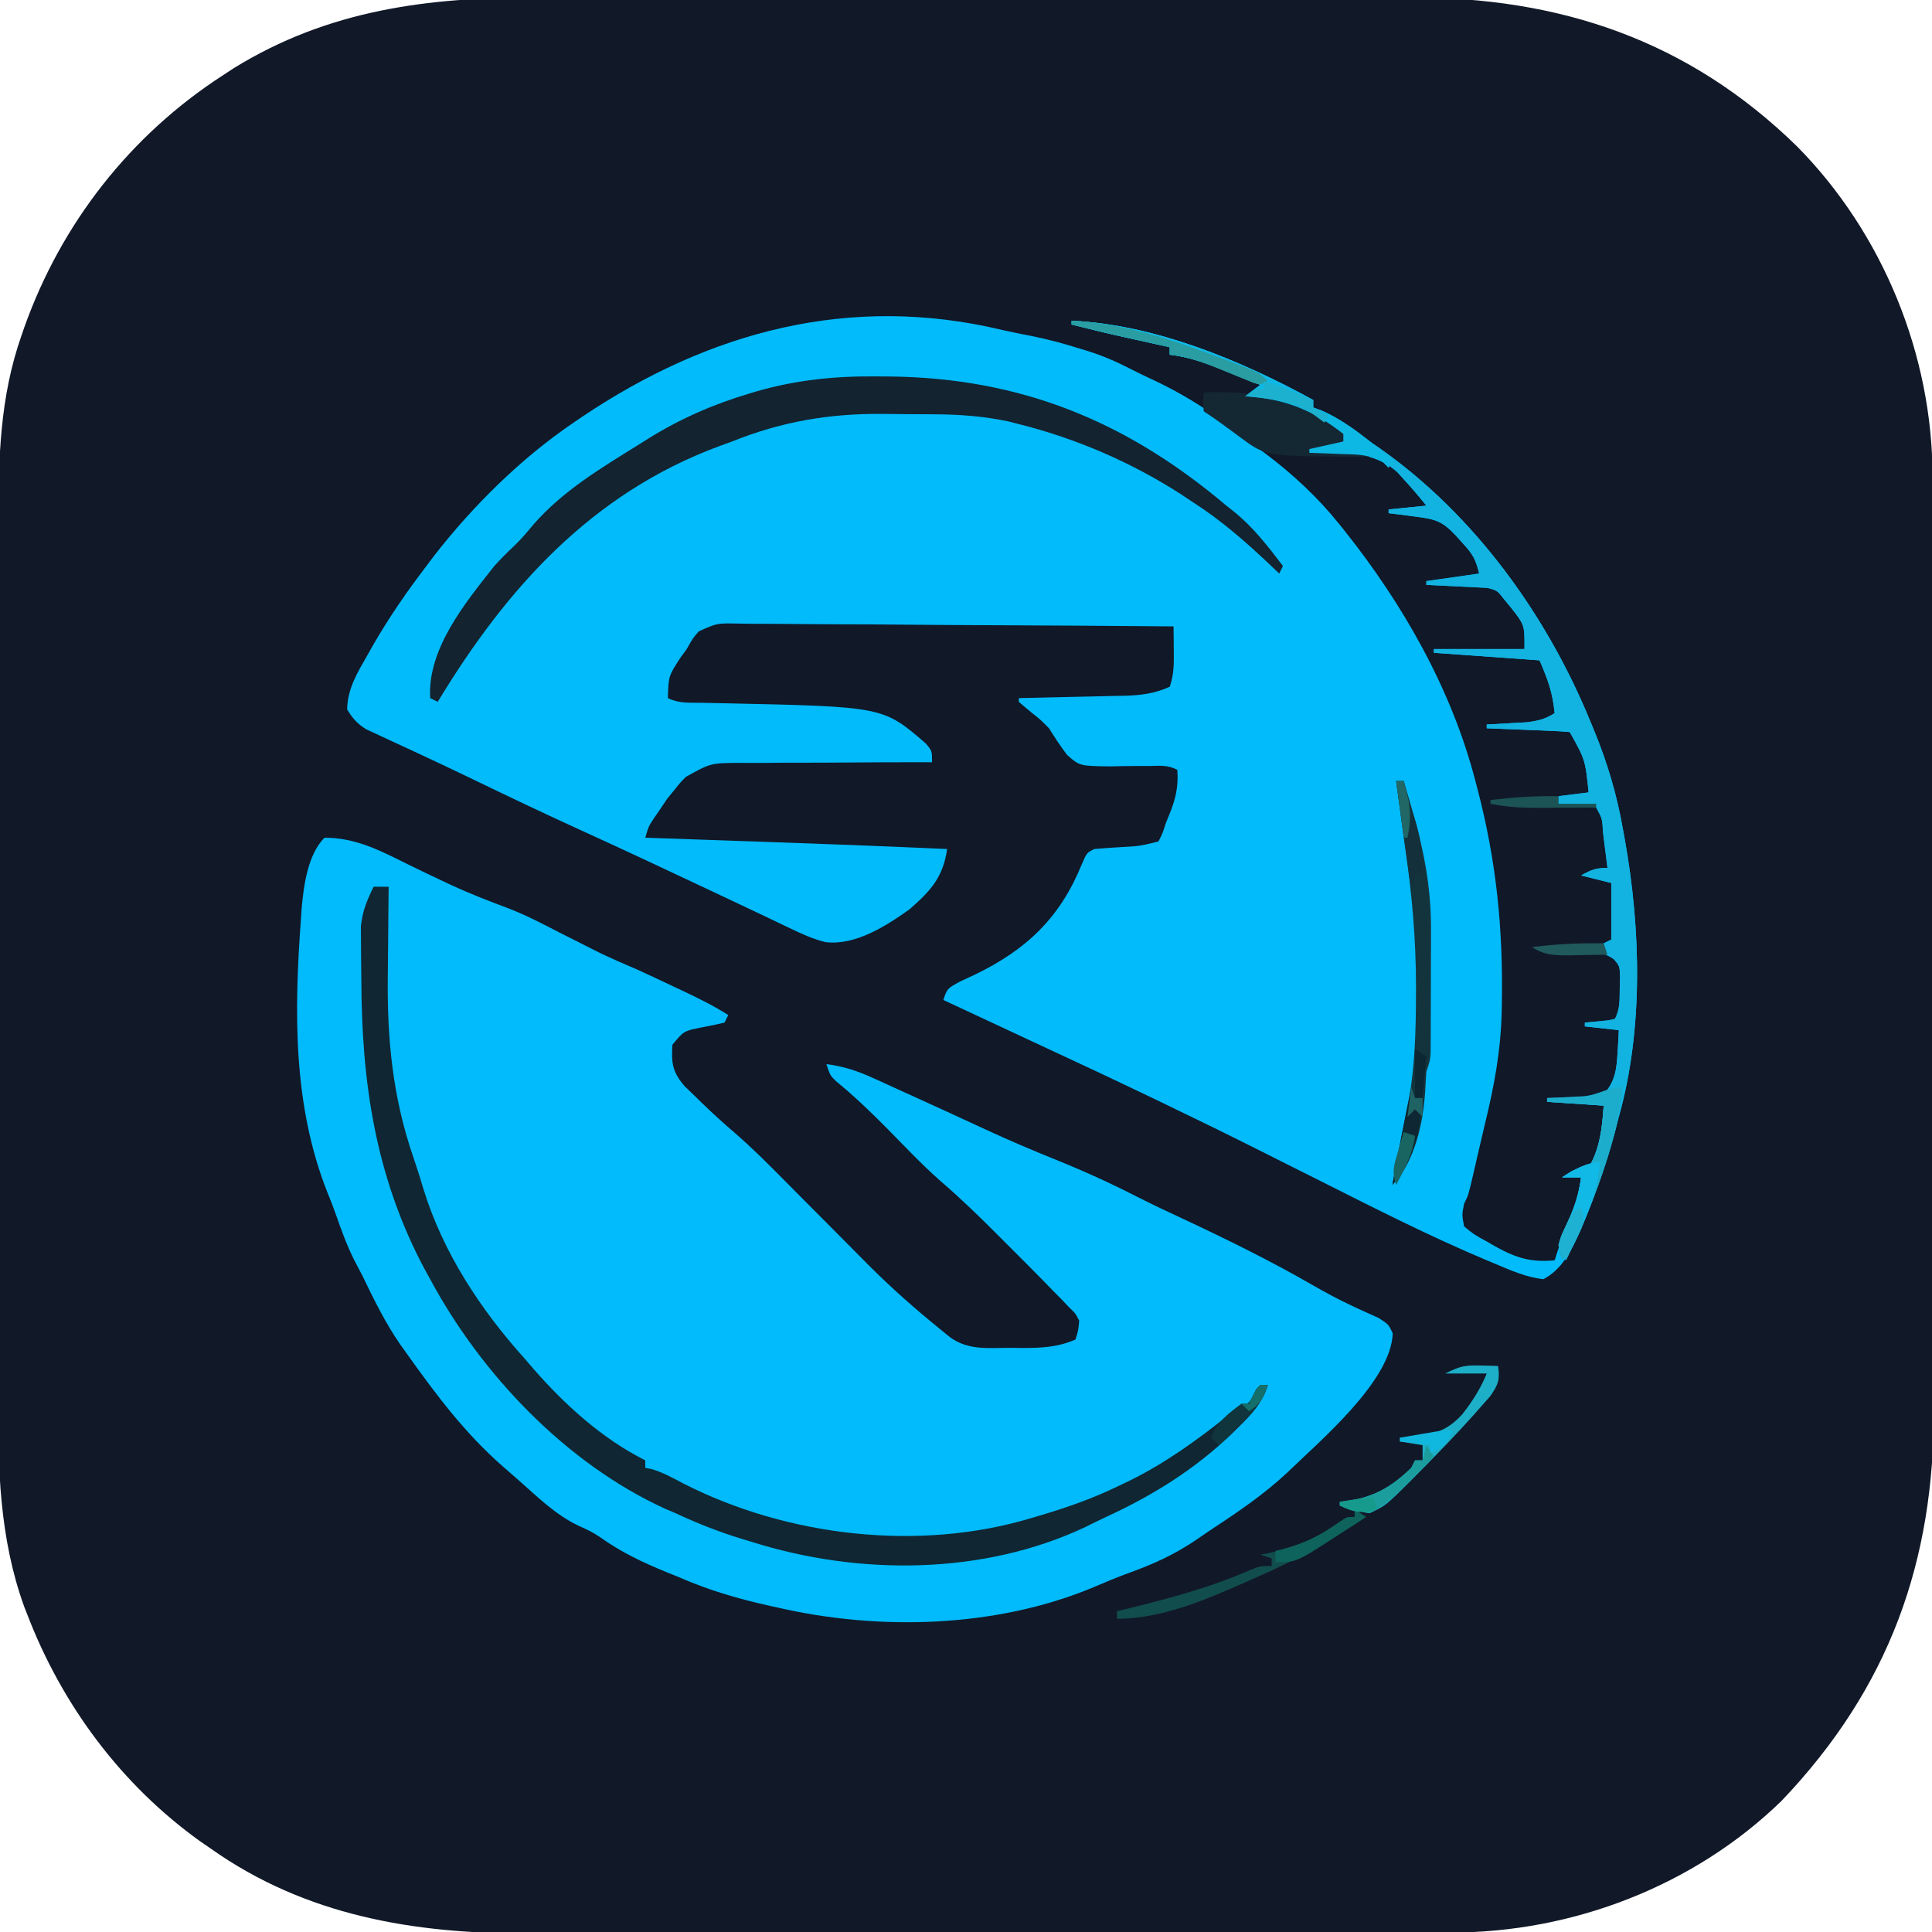 <?xml version="1.0" encoding="UTF-8"?>
<svg version="1.1" xmlns="http://www.w3.org/2000/svg" width="512" height="512">
<path d="M0 0 C2.763 -0.004 5.525 -0.016 8.288 -0.027 C14.95 -0.049 21.612 -0.044 28.275 -0.029 C33.699 -0.018 39.124 -0.017 44.548 -0.022 C45.326 -0.023 46.104 -0.024 46.906 -0.024 C48.487 -0.026 50.069 -0.028 51.65 -0.029 C66.41 -0.043 81.17 -0.027 95.93 -0 C108.538 0.022 121.147 0.018 133.756 -0.005 C148.47 -0.032 163.184 -0.042 177.899 -0.027 C179.474 -0.025 181.049 -0.024 182.624 -0.022 C183.398 -0.021 184.173 -0.021 184.971 -0.02 C190.376 -0.015 195.781 -0.023 201.186 -0.035 C207.792 -0.049 214.397 -0.044 221.002 -0.018 C224.36 -0.005 227.716 -0.002 231.073 -0.016 C270.921 -0.168 305.05 11.297 333.836 39.459 C356.613 62.514 369.739 94.785 369.733 127.06 C369.737 128.203 369.74 129.347 369.744 130.525 C369.755 134.354 369.759 138.182 369.763 142.011 C369.769 144.758 369.776 147.505 369.783 150.252 C369.803 158.494 369.813 166.736 369.822 174.978 C369.826 178.868 369.831 182.758 369.837 186.648 C369.854 199.595 369.868 212.543 369.875 225.49 C369.877 228.847 369.879 232.203 369.881 235.56 C369.882 236.394 369.882 237.228 369.883 238.088 C369.891 251.576 369.916 265.064 369.949 278.552 C369.982 292.429 370 306.306 370.003 320.183 C370.005 327.962 370.014 335.742 370.039 343.521 C370.061 350.152 370.069 356.783 370.059 363.413 C370.055 366.788 370.059 370.162 370.076 373.537 C370.276 414.53 358.192 448.014 329.773 477.834 C306.559 500.462 274.282 512.814 242.108 512.787 C240.97 512.79 239.832 512.793 238.659 512.796 C234.854 512.805 231.049 512.807 227.244 512.808 C224.512 512.812 221.78 512.818 219.048 512.823 C211.63 512.837 204.212 512.843 196.794 512.847 C192.156 512.85 187.517 512.854 182.878 512.859 C170.014 512.871 157.151 512.881 144.287 512.885 C143.054 512.885 143.054 512.885 141.795 512.885 C140.971 512.885 140.147 512.886 139.298 512.886 C137.627 512.886 135.957 512.887 134.287 512.887 C133.459 512.887 132.631 512.888 131.777 512.888 C118.371 512.892 104.965 512.909 91.559 512.933 C77.769 512.956 63.979 512.969 50.189 512.97 C42.457 512.971 34.726 512.976 26.994 512.995 C20.406 513.01 13.819 513.015 7.232 513.007 C3.878 513.003 0.524 513.006 -2.83 513.018 C-32.746 513.123 -61.476 508.259 -86.414 490.647 C-87.365 489.992 -88.317 489.337 -89.297 488.663 C-110.292 473.643 -126.014 452.459 -135.227 428.397 C-135.492 427.721 -135.758 427.044 -136.032 426.347 C-142.578 408.193 -142.991 389.747 -142.916 370.668 C-142.917 367.904 -142.925 365.141 -142.932 362.377 C-142.946 355.699 -142.939 349.021 -142.923 342.343 C-142.906 334.544 -142.91 326.744 -142.914 318.944 C-142.919 305.017 -142.905 291.089 -142.881 277.161 C-142.857 263.688 -142.85 250.215 -142.86 236.741 C-142.872 222.017 -142.873 207.293 -142.859 192.569 C-142.857 190.996 -142.856 189.422 -142.854 187.849 C-142.854 187.075 -142.853 186.301 -142.852 185.503 C-142.847 180.083 -142.849 174.663 -142.854 169.244 C-142.858 162.629 -142.852 156.015 -142.833 149.4 C-142.823 146.034 -142.819 142.668 -142.826 139.302 C-142.854 122.25 -142.455 105.851 -136.727 89.584 C-136.474 88.849 -136.221 88.113 -135.961 87.356 C-126.146 59.816 -107.911 36.514 -83.414 20.647 C-81.987 19.711 -81.987 19.711 -80.531 18.756 C-55.468 3.257 -28.963 -0.121 0 0 Z " fill="#111828" transform="translate(142.414,-0.647)"/>
<path d="M0 0 C2.446 0.565 4.899 1.044 7.364 1.515 C11.812 2.393 16.103 3.538 20.423 4.906 C21.074 5.102 21.725 5.298 22.396 5.5 C26.588 6.811 30.417 8.487 34.315 10.509 C36.231 11.496 38.166 12.415 40.122 13.32 C49.5 17.738 57.292 22.985 65.298 29.531 C66.708 30.581 68.124 31.624 69.548 32.656 C76.928 38.187 83.527 44.338 89.298 51.531 C89.724 52.061 90.151 52.592 90.59 53.139 C106.13 72.658 119.013 95.249 125.298 119.531 C125.55 120.49 125.55 120.49 125.808 121.468 C130.859 140.708 132.656 158.652 132.298 178.531 C132.285 179.264 132.273 179.997 132.26 180.753 C132.023 190.929 130.276 200.393 127.859 210.226 C127.28 212.606 126.727 214.991 126.181 217.378 C125.824 218.929 125.467 220.48 125.11 222.031 C124.86 223.117 124.86 223.117 124.605 224.226 C123.413 229.3 123.413 229.3 122.298 231.531 C121.714 234.446 121.714 234.446 122.298 237.531 C124.349 239.312 125.924 240.311 128.298 241.531 C129.071 241.978 129.845 242.425 130.642 242.886 C136.17 245.932 139.999 247.114 146.298 246.531 C146.48 245.962 146.661 245.394 146.849 244.808 C148.064 241.075 149.296 237.419 150.923 233.843 C152.235 230.681 152.885 227.915 153.298 224.531 C151.648 224.531 149.998 224.531 148.298 224.531 C151.298 222.531 151.298 222.531 153.298 222.343 C155.653 221.628 155.653 221.628 156.985 218.531 C158.614 214.272 158.95 210.056 159.298 205.531 C154.348 205.201 149.398 204.871 144.298 204.531 C144.298 204.201 144.298 203.871 144.298 203.531 C145.346 203.517 146.394 203.502 147.474 203.488 C148.853 203.441 150.231 203.393 151.61 203.343 C152.646 203.335 152.646 203.335 153.702 203.326 C155.999 203.277 155.999 203.277 159.298 202.531 C162.401 199.077 162.736 195.752 162.985 191.218 C163.084 189.615 163.084 189.615 163.185 187.98 C163.222 187.172 163.259 186.363 163.298 185.531 C160.328 185.201 157.358 184.871 154.298 184.531 C154.298 184.201 154.298 183.871 154.298 183.531 C157.374 183.238 157.374 183.238 160.45 182.945 C161.06 182.808 161.67 182.672 162.298 182.531 C163.651 179.825 163.504 177.612 163.548 174.593 C163.574 173.532 163.599 172.471 163.626 171.378 C163.537 168.539 163.537 168.539 161.95 166.695 C159.807 165.185 157.87 164.878 155.298 164.531 C157.298 163.531 159.298 162.531 161.298 161.531 C161.298 156.581 161.298 151.631 161.298 146.531 C158.658 145.871 156.018 145.211 153.298 144.531 C155.945 143.07 157.192 142.531 160.298 142.531 C159.99 140.051 159.677 137.572 159.36 135.093 C159.273 134.386 159.186 133.679 159.097 132.951 C158.916 129.443 158.916 129.443 157.298 126.531 C155.616 126.298 153.927 126.118 152.235 125.968 C151.316 125.884 150.397 125.801 149.45 125.714 C148.74 125.654 148.03 125.593 147.298 125.531 C147.298 124.871 147.298 124.211 147.298 123.531 C149.938 123.201 152.578 122.871 155.298 122.531 C154.409 113.878 154.409 113.878 150.298 106.531 C148.665 106.374 147.026 106.28 145.388 106.214 C144.398 106.172 143.409 106.131 142.39 106.087 C141.349 106.048 140.308 106.009 139.235 105.968 C137.668 105.903 137.668 105.903 136.069 105.837 C133.479 105.731 130.889 105.629 128.298 105.531 C128.298 105.201 128.298 104.871 128.298 104.531 C129.262 104.482 130.226 104.433 131.22 104.382 C133.115 104.27 133.115 104.27 135.048 104.156 C136.927 104.051 136.927 104.051 138.845 103.945 C141.908 103.578 143.718 103.134 146.298 101.531 C145.736 96.024 144.586 92.871 142.298 87.531 C128.438 86.541 128.438 86.541 114.298 85.531 C114.298 85.201 114.298 84.871 114.298 84.531 C122.218 84.531 130.138 84.531 138.298 84.531 C138.349 78.198 138.349 78.198 134.86 73.718 C134.222 72.949 133.584 72.179 132.927 71.386 C131.126 69.047 131.126 69.047 128.532 68.325 C127.783 68.289 127.034 68.252 126.263 68.214 C125.454 68.172 124.645 68.131 123.812 68.087 C122.961 68.048 122.111 68.009 121.235 67.968 C119.954 67.903 119.954 67.903 118.647 67.837 C116.531 67.731 114.415 67.63 112.298 67.531 C112.298 67.201 112.298 66.871 112.298 66.531 C119.228 65.541 119.228 65.541 126.298 64.531 C125.29 60.499 124.555 59.353 121.86 56.406 C121.243 55.723 120.625 55.039 119.989 54.335 C116.379 50.483 114.48 50.081 109.173 49.406 C107.892 49.238 106.61 49.071 105.29 48.898 C103.809 48.716 103.809 48.716 102.298 48.531 C102.298 48.201 102.298 47.871 102.298 47.531 C107.248 47.036 107.248 47.036 112.298 46.531 C110.358 44.106 108.399 41.81 106.298 39.531 C105.776 38.948 105.254 38.365 104.716 37.765 C98.21 31.715 89.682 32.55 81.298 32.531 C81.298 32.201 81.298 31.871 81.298 31.531 C84.268 30.871 87.238 30.211 90.298 29.531 C90.298 28.871 90.298 28.211 90.298 27.531 C82.149 21.129 74.697 18.212 64.298 17.531 C66.278 16.046 66.278 16.046 68.298 14.531 C65.427 13.375 62.55 12.233 59.673 11.093 C58.865 10.768 58.056 10.442 57.224 10.107 C52.916 8.409 48.935 7.063 44.298 6.531 C44.298 5.871 44.298 5.211 44.298 4.531 C43.091 4.265 41.885 4 40.642 3.726 C39.027 3.369 37.412 3.013 35.798 2.656 C35.006 2.482 34.215 2.308 33.399 2.128 C28.343 1.009 23.316 -0.192 18.298 -1.469 C18.298 -1.799 18.298 -2.129 18.298 -2.469 C40.436 -1.405 63.061 7.998 82.298 18.531 C82.298 19.191 82.298 19.851 82.298 20.531 C83.029 20.798 83.76 21.064 84.513 21.339 C89.241 23.362 93.152 26.522 97.298 29.531 C98.183 30.134 99.069 30.737 99.981 31.359 C125.128 49.077 144.308 75.646 155.86 103.968 C156.151 104.668 156.442 105.367 156.741 106.087 C160.304 114.768 162.817 123.215 164.423 132.468 C164.592 133.393 164.761 134.318 164.935 135.271 C169.139 158.893 169.823 185.321 163.298 208.531 C162.919 209.99 162.542 211.45 162.165 212.91 C160.167 220.366 157.634 227.566 154.735 234.718 C154.314 235.761 154.314 235.761 153.885 236.824 C151.553 242.371 148.869 248.661 143.298 251.531 C138.731 251.021 134.624 249.17 130.423 247.406 C129.667 247.09 128.911 246.774 128.132 246.449 C112.789 239.99 97.991 232.431 83.127 224.953 C80.105 223.434 77.08 221.921 74.054 220.41 C72.356 219.56 70.661 218.704 68.966 217.847 C60.266 213.463 51.512 209.197 42.735 204.968 C41.637 204.439 40.538 203.909 39.406 203.363 C31.712 199.664 23.987 196.037 16.247 192.437 C12.92 190.89 9.595 189.337 6.271 187.785 C4.952 187.169 3.634 186.554 2.315 185.939 C-6.693 181.735 -6.693 181.735 -15.702 177.531 C-14.702 174.531 -14.702 174.531 -11.386 172.699 C-9.973 172.032 -8.558 171.373 -7.14 170.718 C6.336 164.149 15.186 155.804 20.966 141.621 C22.298 138.531 22.298 138.531 24.298 137.531 C26.607 137.325 28.921 137.165 31.235 137.031 C36.356 136.749 36.356 136.749 41.298 135.531 C42.4 133.365 42.4 133.365 43.298 130.531 C43.558 129.904 43.819 129.278 44.087 128.632 C45.808 124.434 46.644 121.148 46.298 116.531 C43.68 115.222 41.806 115.47 38.88 115.531 C37.79 115.529 36.7 115.528 35.577 115.527 C33.285 115.529 30.993 115.563 28.702 115.628 C20.453 115.541 20.453 115.541 17.092 112.601 C15.347 110.314 13.821 107.969 12.298 105.531 C9.997 103.212 9.997 103.212 7.86 101.531 C6.66 100.547 5.468 99.552 4.298 98.531 C4.298 98.201 4.298 97.871 4.298 97.531 C5.296 97.511 6.295 97.491 7.324 97.471 C11.048 97.394 14.771 97.306 18.495 97.213 C20.103 97.175 21.711 97.14 23.319 97.109 C25.638 97.063 27.956 97.005 30.274 96.945 C30.987 96.933 31.7 96.922 32.434 96.91 C36.716 96.785 40.378 96.308 44.298 94.531 C45.439 91.108 45.396 88.444 45.36 84.843 C45.351 83.664 45.342 82.484 45.333 81.269 C45.321 80.365 45.31 79.462 45.298 78.531 C29.217 78.391 13.136 78.285 -2.946 78.22 C-10.413 78.189 -17.88 78.147 -25.346 78.078 C-31.855 78.018 -38.363 77.98 -44.872 77.966 C-48.318 77.958 -51.763 77.94 -55.209 77.896 C-59.057 77.848 -62.904 77.847 -66.752 77.85 C-67.893 77.828 -69.035 77.806 -70.211 77.784 C-75.673 77.674 -75.673 77.674 -80.492 79.836 C-82.059 81.596 -82.059 81.596 -83.702 84.531 C-84.224 85.244 -84.746 85.956 -85.284 86.691 C-88.542 91.671 -88.542 91.671 -88.702 97.531 C-85.737 99.014 -83.01 98.716 -79.702 98.777 C-78.251 98.808 -76.8 98.839 -75.349 98.871 C-74.589 98.887 -73.83 98.902 -73.047 98.918 C-31.626 99.809 -31.626 99.809 -20.382 109.539 C-18.702 111.531 -18.702 111.531 -18.702 114.531 C-19.825 114.53 -19.825 114.53 -20.971 114.528 C-28.047 114.526 -35.123 114.553 -42.2 114.611 C-45.837 114.64 -49.474 114.658 -53.112 114.651 C-56.627 114.644 -60.14 114.667 -63.655 114.709 C-65.639 114.726 -67.624 114.712 -69.609 114.699 C-77.365 114.745 -77.365 114.745 -83.943 118.414 C-85.452 119.943 -85.452 119.943 -86.702 121.531 C-87.421 122.411 -88.141 123.292 -88.882 124.199 C-89.441 125.03 -90.001 125.862 -90.577 126.718 C-91.152 127.557 -91.727 128.397 -92.319 129.261 C-93.836 131.561 -93.836 131.561 -94.702 134.531 C-94.039 134.554 -93.376 134.576 -92.693 134.6 C-85.666 134.842 -78.639 135.086 -71.613 135.33 C-69.005 135.421 -66.398 135.511 -63.79 135.601 C-47.424 136.165 -31.062 136.785 -14.702 137.531 C-15.762 144.996 -19.063 148.622 -24.702 153.531 C-30.948 157.973 -39.009 163.145 -46.924 162.204 C-50.371 161.369 -53.289 159.991 -56.487 158.457 C-57.14 158.146 -57.792 157.835 -58.464 157.515 C-59.847 156.857 -61.229 156.196 -62.609 155.533 C-65.985 153.916 -69.374 152.327 -72.761 150.734 C-74.137 150.085 -75.514 149.435 -76.89 148.786 C-88.322 143.392 -99.76 138.017 -111.265 132.781 C-121.397 128.165 -131.442 123.381 -141.464 118.531 C-145.721 116.473 -149.995 114.457 -154.284 112.468 C-155.341 111.975 -156.398 111.481 -157.487 110.972 C-159.498 110.034 -161.513 109.104 -163.532 108.183 C-164.432 107.762 -165.331 107.34 -166.257 106.906 C-167.046 106.542 -167.834 106.179 -168.647 105.804 C-171.027 104.329 -172.26 102.921 -173.702 100.531 C-173.631 95.024 -170.924 90.693 -168.265 86.031 C-167.819 85.24 -167.373 84.45 -166.913 83.636 C-162.655 76.222 -157.89 69.319 -152.702 62.531 C-151.697 61.189 -151.697 61.189 -150.671 59.82 C-140.257 46.482 -127.704 34.051 -113.702 24.531 C-113.009 24.058 -112.316 23.586 -111.603 23.099 C-77.787 0.331 -40.347 -9.696 0 0 Z " fill="#02BBFB" transform="translate(265.702,87.469)"/>
<path d="M0 0 C8.284 0 14.776 3.419 22.02 7.02 C25.202 8.595 28.41 10.115 31.625 11.625 C32.245 11.917 32.865 12.209 33.503 12.51 C38.588 14.875 43.776 16.862 49.023 18.828 C53.508 20.594 57.729 22.777 62 25 C64.394 26.213 66.789 27.421 69.188 28.625 C70.315 29.195 71.443 29.765 72.605 30.352 C76.03 32.015 79.499 33.504 83 35 C86.221 36.473 89.424 37.984 92.625 39.5 C93.458 39.891 94.29 40.281 95.148 40.684 C99.227 42.613 103.187 44.572 107 47 C106.505 47.99 106.505 47.99 106 49 C104.034 49.475 102.051 49.881 100.062 50.25 C95.21 51.208 95.21 51.208 92.188 54.875 C91.894 59.768 92.179 62.035 95.441 65.867 C96.472 66.88 97.512 67.883 98.562 68.875 C99.063 69.366 99.564 69.857 100.08 70.363 C102.934 73.135 105.879 75.776 108.891 78.375 C113.185 82.104 117.192 86.08 121.188 90.125 C121.873 90.815 122.558 91.504 123.264 92.215 C124.592 93.553 125.92 94.891 127.247 96.231 C128.661 97.658 130.08 99.08 131.5 100.5 C133.575 102.575 135.642 104.657 137.707 106.742 C139.075 108.12 140.444 109.497 141.812 110.875 C142.486 111.557 143.16 112.239 143.854 112.941 C150.022 119.139 156.508 124.884 163.312 130.375 C164.134 131.043 164.955 131.71 165.801 132.398 C170.67 135.944 176.047 135.184 181.812 135.188 C182.798 135.2 183.783 135.212 184.799 135.225 C189.933 135.235 194.198 135.063 199 133 C199.749 130.676 199.749 130.676 200 128 C199.029 126.083 199.029 126.083 197.309 124.441 C196.334 123.411 196.334 123.411 195.339 122.36 C194.567 121.581 193.795 120.802 193 120 C191.662 118.625 191.662 118.625 190.297 117.222 C187.77 114.637 185.219 112.078 182.657 109.527 C181.065 107.94 179.479 106.348 177.893 104.756 C173.05 99.91 168.161 95.187 162.951 90.733 C158.09 86.415 153.625 81.659 149.066 77.027 C144.707 72.625 140.306 68.421 135.514 64.49 C134 63 134 63 133 60 C137.584 60.582 141.274 61.819 145.473 63.73 C146.077 64.003 146.681 64.276 147.304 64.557 C149.227 65.428 151.145 66.307 153.062 67.188 C154.322 67.759 155.582 68.33 156.842 68.9 C162.907 71.651 168.953 74.44 174.996 77.238 C181.252 80.128 187.553 82.828 193.947 85.396 C201.287 88.359 208.369 91.576 215.414 95.188 C219.356 97.201 223.363 99.069 227.375 100.938 C239.182 106.463 250.811 112.192 262.108 118.706 C265.383 120.581 268.662 122.351 272.082 123.949 C272.731 124.255 273.38 124.56 274.048 124.875 C275.826 125.698 277.614 126.498 279.402 127.297 C282 129 282 129 283.09 131.352 C282.661 144.005 263.897 159.751 255.109 168.277 C249.201 173.792 242.633 178.327 235.891 182.754 C234.224 183.853 232.579 184.984 230.938 186.121 C225.304 189.928 219.657 192.51 213.266 194.812 C210.06 195.978 206.945 197.276 203.812 198.625 C178.106 209.401 146.956 210.244 120 204 C119.296 203.845 118.591 203.69 117.866 203.53 C109.609 201.698 101.756 199.41 94 196 C92.877 195.546 91.754 195.093 90.598 194.625 C84.27 192.032 78.554 189.331 72.992 185.348 C71.112 184.075 69.33 183.206 67.25 182.312 C61.301 179.468 56.491 174.742 51.59 170.406 C50.131 169.116 48.66 167.838 47.188 166.562 C37.222 157.813 29.664 147.744 22 137 C21.397 136.16 20.793 135.319 20.172 134.453 C16.128 128.622 13.084 122.378 10 116 C9.293 114.645 8.585 113.291 7.875 111.938 C5.945 108.07 4.482 104.084 3.066 100.004 C2.353 97.994 1.589 96 0.777 94.027 C-8.412 70.898 -8.054 45.987 -6.25 21.562 C-6.189 20.646 -6.127 19.729 -6.064 18.785 C-5.532 12.788 -4.468 4.468 0 0 Z " fill="#01BBFC" transform="translate(86,222)"/>
<path d="M0 0 C1.32 0 2.64 0 4 0 C3.984 1.214 3.969 2.427 3.952 3.677 C3.897 8.264 3.863 12.851 3.835 17.438 C3.82 19.407 3.8 21.377 3.774 23.346 C3.553 40.302 5.039 55.853 10.645 71.988 C11.559 74.658 12.404 77.335 13.199 80.043 C18.337 96.821 28.304 112.018 40 125 C41.181 126.377 41.181 126.377 42.387 127.781 C50.711 137.295 60.59 146.295 72 152 C72 152.66 72 153.32 72 154 C72.532 154.099 73.065 154.199 73.613 154.301 C76.715 155.209 79.333 156.672 82.188 158.188 C109.726 172.222 144.704 176.271 174.5 167.25 C175.412 166.98 176.324 166.71 177.264 166.431 C184.052 164.379 190.607 162.092 197 159 C198.152 158.45 199.305 157.899 200.492 157.332 C209.912 152.655 218.103 146.745 226.315 140.202 C228 139 228 139 230.144 137.97 C232.522 136.727 232.856 135.363 234 133 C234.99 132.67 235.98 132.34 237 132 C235.555 136.768 232.728 139.775 229.25 143.188 C228.673 143.756 228.096 144.324 227.501 144.909 C217.527 154.495 206.431 161.348 193.907 167.114 C192.151 167.93 190.416 168.789 188.684 169.652 C161.562 182.479 128.512 182.546 100.25 173.625 C99.287 173.334 98.324 173.042 97.332 172.742 C91.339 170.888 85.679 168.655 80 166 C79.064 165.6 78.128 165.201 77.164 164.789 C50.98 152.785 28.528 129.179 15 104 C14.451 103.005 13.902 102.01 13.336 100.984 C0.471 76.615 -3.163 51.836 -3.24 24.581 C-3.25 22.473 -3.281 20.366 -3.312 18.258 C-3.319 16.891 -3.324 15.523 -3.328 14.156 C-3.337 12.948 -3.347 11.739 -3.356 10.494 C-2.938 6.392 -1.788 3.69 0 0 Z " fill="#102632" transform="translate(99,235)"/>
<path d="M0 0 C1.922 0.013 1.922 0.013 3.883 0.027 C38.503 0.448 66.475 11.862 92.938 34.25 C93.585 34.762 94.232 35.274 94.898 35.801 C100.058 39.945 103.944 45.002 107.938 50.25 C107.608 50.91 107.278 51.57 106.938 52.25 C106.115 51.465 105.293 50.68 104.445 49.871 C97.948 43.73 91.495 38.077 83.938 33.25 C82.989 32.617 82.04 31.984 81.062 31.332 C67.836 22.784 53.157 16.451 37.875 12.625 C36.465 12.265 36.465 12.265 35.027 11.898 C28.633 10.556 22.331 10.087 15.809 10.047 C15.056 10.041 14.304 10.035 13.529 10.03 C11.945 10.02 10.361 10.014 8.777 10.01 C6.405 10 4.034 9.969 1.662 9.938 C-12.4 9.84 -24.938 11.979 -38.062 17.25 C-39.787 17.88 -39.787 17.88 -41.547 18.523 C-75.311 31.038 -97.888 56.207 -116.062 86.25 C-116.722 85.92 -117.382 85.59 -118.062 85.25 C-118.82 72.224 -108.825 60.069 -101.062 50.25 C-99.337 48.345 -97.578 46.564 -95.695 44.816 C-93.893 43.087 -92.343 41.235 -90.75 39.312 C-83.033 30.435 -72.961 24.392 -63.062 18.25 C-62.161 17.68 -61.26 17.11 -60.332 16.523 C-51.823 11.247 -43.142 7.423 -33.562 4.562 C-32.887 4.36 -32.211 4.158 -31.515 3.949 C-20.984 0.935 -10.949 -0.086 0 0 Z " fill="#132330" transform="translate(232.062,99.75)"/>
<path d="M0 0 C22.138 1.064 44.763 10.467 64 21 C64 21.66 64 22.32 64 23 C64.731 23.267 65.462 23.534 66.215 23.809 C70.944 25.831 74.854 28.991 79 32 C79.886 32.603 80.771 33.207 81.684 33.828 C106.831 51.546 126.01 78.115 137.562 106.438 C137.999 107.486 137.999 107.486 138.443 108.557 C142.006 117.237 144.52 125.684 146.125 134.938 C146.294 135.862 146.463 136.787 146.637 137.74 C150.841 161.362 151.525 187.79 145 211 C144.622 212.459 144.244 213.919 143.867 215.379 C141.856 222.882 139.299 230.118 136.375 237.312 C136.086 238.024 135.797 238.736 135.499 239.469 C134.015 242.992 132.48 246.077 130 249 C128.894 246.216 128.972 245.083 129.961 242.195 C130.428 241.182 130.894 240.169 131.375 239.125 C133.244 235.042 134.427 231.463 135 227 C133.35 227 131.7 227 130 227 C133 225 133 225 135 224.812 C137.355 224.098 137.355 224.098 138.688 221 C140.317 216.741 140.652 212.525 141 208 C136.05 207.67 131.1 207.34 126 207 C126 206.67 126 206.34 126 206 C127.048 205.986 128.096 205.972 129.176 205.957 C130.555 205.91 131.934 205.862 133.312 205.812 C134.348 205.804 134.348 205.804 135.404 205.795 C137.702 205.746 137.702 205.746 141 205 C144.104 201.546 144.438 198.222 144.688 193.688 C144.786 192.085 144.786 192.085 144.887 190.449 C144.924 189.641 144.961 188.833 145 188 C142.03 187.67 139.06 187.34 136 187 C136 186.67 136 186.34 136 186 C139.076 185.707 139.076 185.707 142.152 185.414 C142.762 185.277 143.372 185.141 144 185 C145.353 182.294 145.206 180.081 145.25 177.062 C145.276 176.002 145.302 174.941 145.328 173.848 C145.239 171.008 145.239 171.008 143.652 169.164 C141.51 167.655 139.572 167.348 137 167 C139 166 141 165 143 164 C143 159.05 143 154.1 143 149 C139.04 148.01 139.04 148.01 135 147 C137.647 145.539 138.894 145 142 145 C141.693 142.52 141.379 140.041 141.062 137.562 C140.975 136.855 140.888 136.148 140.799 135.42 C140.618 131.912 140.618 131.912 139 129 C137.318 128.767 135.629 128.587 133.938 128.438 C133.018 128.354 132.099 128.27 131.152 128.184 C130.442 128.123 129.732 128.062 129 128 C129 127.34 129 126.68 129 126 C131.64 125.67 134.28 125.34 137 125 C136.112 116.347 136.112 116.347 132 109 C130.367 108.843 128.729 108.749 127.09 108.684 C126.1 108.642 125.111 108.6 124.092 108.557 C123.051 108.517 122.01 108.478 120.938 108.438 C119.37 108.373 119.37 108.373 117.771 108.307 C115.181 108.2 112.591 108.098 110 108 C110 107.67 110 107.34 110 107 C110.964 106.951 111.928 106.902 112.922 106.852 C114.817 106.739 114.817 106.739 116.75 106.625 C118.629 106.521 118.629 106.521 120.547 106.414 C123.61 106.047 125.42 105.603 128 104 C127.438 98.493 126.289 95.34 124 90 C110.14 89.01 110.14 89.01 96 88 C96 87.67 96 87.34 96 87 C103.92 87 111.84 87 120 87 C120.052 80.667 120.052 80.667 116.562 76.188 C115.605 75.033 115.605 75.033 114.629 73.855 C112.828 71.516 112.828 71.516 110.234 70.795 C109.485 70.758 108.736 70.721 107.965 70.684 C107.156 70.642 106.347 70.6 105.514 70.557 C104.664 70.517 103.813 70.478 102.938 70.438 C101.656 70.373 101.656 70.373 100.35 70.307 C98.233 70.2 96.117 70.1 94 70 C94 69.67 94 69.34 94 69 C98.62 68.34 103.24 67.68 108 67 C106.992 62.968 106.257 61.822 103.562 58.875 C102.945 58.192 102.328 57.509 101.691 56.805 C98.081 52.952 96.182 52.55 90.875 51.875 C89.594 51.707 88.312 51.54 86.992 51.367 C86.005 51.246 85.017 51.125 84 51 C84 50.67 84 50.34 84 50 C88.95 49.505 88.95 49.505 94 49 C92.061 46.576 90.101 44.279 88 42 C87.478 41.417 86.956 40.835 86.418 40.234 C79.912 34.184 71.385 35.019 63 35 C63 34.67 63 34.34 63 34 C65.97 33.34 68.94 32.68 72 32 C72 31.34 72 30.68 72 30 C63.851 23.598 56.399 20.681 46 20 C47.32 19.01 48.64 18.02 50 17 C47.129 15.844 44.252 14.702 41.375 13.562 C40.567 13.237 39.759 12.912 38.926 12.576 C34.619 10.878 30.637 9.533 26 9 C26 8.34 26 7.68 26 7 C24.793 6.734 23.587 6.469 22.344 6.195 C20.729 5.839 19.115 5.482 17.5 5.125 C16.313 4.864 16.313 4.864 15.102 4.598 C10.045 3.479 5.019 2.278 0 1 C0 0.67 0 0.34 0 0 Z " fill="#12B3E0" transform="translate(284,85)"/>
<path d="M0 0 C15.486 -0.559 25.589 1.957 38 11 C37.67 11.99 37.34 12.98 37 14 C36.01 14.33 35.02 14.66 34 15 C39.445 15.495 39.445 15.495 45 16 C45 16.33 45 16.66 45 17 C16.554 17 16.554 17 10 12.125 C8.75 11.211 7.5 10.297 6.25 9.383 C5.698 8.974 5.147 8.566 4.578 8.145 C3.08 7.058 1.54 6.027 0 5 C-0.188 2.375 -0.188 2.375 0 0 Z " fill="#142834" transform="translate(319,104)"/>
<path d="M0 0 C0.66 0 1.32 0 2 0 C2.798 2.769 3.589 5.54 4.375 8.312 C4.597 9.079 4.818 9.845 5.047 10.635 C7.791 20.36 9.31 29.699 9.23 39.812 C9.23 41.277 9.23 41.277 9.229 42.771 C9.226 44.811 9.218 46.851 9.206 48.891 C9.187 52.02 9.185 55.148 9.186 58.277 C9.181 60.268 9.175 62.259 9.168 64.25 C9.167 65.184 9.166 66.119 9.165 67.081 C9.158 67.947 9.152 68.812 9.145 69.703 C9.141 70.463 9.138 71.222 9.134 72.005 C9 74 9 74 8 77 C7.872 78.79 7.772 80.582 7.688 82.375 C6.982 91.452 5.106 100.049 -1 107 C0.309 99.594 1.761 92.229 3.316 84.871 C4.986 75.415 5.227 66.027 5.25 56.438 C5.252 55.764 5.253 55.09 5.255 54.396 C5.257 42.01 4.186 29.926 2.389 17.665 C1.917 14.429 1.494 11.188 1.074 7.945 C0.729 5.295 0.366 2.647 0 0 Z " fill="#14343D" transform="translate(370,207)"/>
<path d="M0 0 C22.138 1.064 44.763 10.467 64 21 C64 21.66 64 22.32 64 23 C64.723 23.262 65.446 23.523 66.191 23.793 C73.185 26.799 79.283 32.035 85 37 C84.505 37.99 84.505 37.99 84 39 C83.52 38.519 83.041 38.038 82.547 37.543 C78.872 35.317 75.473 35.435 71.25 35.312 C70.457 35.278 69.664 35.244 68.848 35.209 C66.899 35.127 64.949 35.062 63 35 C63 34.67 63 34.34 63 34 C65.97 33.34 68.94 32.68 72 32 C72 31.34 72 30.68 72 30 C63.851 23.598 56.399 20.681 46 20 C47.32 19.01 48.64 18.02 50 17 C47.129 15.844 44.252 14.702 41.375 13.562 C40.567 13.237 39.759 12.912 38.926 12.576 C34.619 10.878 30.637 9.533 26 9 C26 8.34 26 7.68 26 7 C24.793 6.734 23.587 6.469 22.344 6.195 C20.729 5.839 19.115 5.482 17.5 5.125 C16.313 4.864 16.313 4.864 15.102 4.598 C10.045 3.479 5.019 2.278 0 1 C0 0.67 0 0.34 0 0 Z " fill="#0EB8E5" transform="translate(284,85)"/>
<path d="M0 0 C-0.578 5.515 -1.534 10.629 -3.125 15.938 C-3.339 16.659 -3.554 17.38 -3.775 18.124 C-5.465 23.628 -7.449 28.983 -9.625 34.312 C-9.914 35.023 -10.203 35.734 -10.5 36.467 C-11.984 39.991 -13.519 43.076 -16 46 C-17.106 43.216 -17.028 42.083 -16.039 39.195 C-15.572 38.182 -15.106 37.169 -14.625 36.125 C-12.756 32.042 -11.573 28.463 -11 24 C-12.65 24 -14.3 24 -16 24 C-13 22 -13 22 -11 21.812 C-8.645 21.098 -8.645 21.098 -7.312 18 C-5.683 13.741 -5.348 9.525 -5 5 C-9.95 4.67 -14.9 4.34 -20 4 C-20 3.67 -20 3.34 -20 3 C-18.952 2.951 -17.904 2.902 -16.824 2.852 C-15.445 2.777 -14.066 2.701 -12.688 2.625 C-11.997 2.594 -11.307 2.563 -10.596 2.531 C-6.597 2.299 -3.588 0 0 0 Z " fill="#1CADCC" transform="translate(430,288)"/>
<path d="M0 0 C0.892 0.018 1.784 0.036 2.703 0.055 C3.716 0.089 3.716 0.089 4.75 0.125 C5.28 3.746 4.829 5.01 2.723 8.078 C1.767 9.19 0.796 10.288 -0.188 11.375 C-0.711 11.968 -1.234 12.562 -1.774 13.173 C-6.424 18.367 -11.284 23.359 -16.188 28.312 C-17.269 29.408 -17.269 29.408 -18.373 30.526 C-25.024 37.136 -25.024 37.136 -29.25 39.125 C-32.261 38.851 -34.577 37.475 -37.25 36.125 C-36.633 36.062 -36.015 35.999 -35.379 35.934 C-28.15 34.888 -23.494 32.19 -18.25 27.125 C-17.92 26.465 -17.59 25.805 -17.25 25.125 C-16.59 25.125 -15.93 25.125 -15.25 25.125 C-15.25 23.805 -15.25 22.485 -15.25 21.125 C-17.23 20.795 -19.21 20.465 -21.25 20.125 C-21.25 19.795 -21.25 19.465 -21.25 19.125 C-20.477 19.085 -19.703 19.045 -18.906 19.004 C-12.763 18.388 -8.907 17.568 -4.688 12.875 C-2.042 9.471 0.115 6.111 1.75 2.125 C-1.88 2.125 -5.51 2.125 -9.25 2.125 C-5.382 0.191 -4.1 -0.108 0 0 Z " fill="#1CAFC7" transform="translate(392.25,361.875)"/>
<path d="M0 0 C0.99 0.66 1.98 1.32 3 2 C-6.316 8.33 -15.666 13.536 -26 18 C-26.68 18.302 -27.359 18.604 -28.06 18.915 C-38.942 23.74 -50.913 29 -63 29 C-63 28.34 -63 27.68 -63 27 C-62.382 26.85 -61.764 26.699 -61.127 26.544 C-49.68 23.734 -38.581 20.83 -27.766 16.102 C-25 15 -25 15 -22 15 C-22 14.34 -22 13.68 -22 13 C-22.99 12.67 -23.98 12.34 -25 12 C-24.261 11.865 -23.523 11.729 -22.762 11.59 C-15.537 10.057 -10.229 7.66 -4.18 3.426 C-2 2 -2 2 0 2 C0 1.34 0 0.68 0 0 Z " fill="#114D4C" transform="translate(359,400)"/>
<path d="M0 0 C13.621 0.655 26.208 4.904 38.875 9.625 C39.94 10.021 41.005 10.418 42.102 10.826 C49.741 13.741 49.741 13.741 52 16 C50 17 50 17 48.216 16.487 C47.51 16.195 46.805 15.903 46.078 15.602 C44.91 15.13 44.91 15.13 43.719 14.648 C42.904 14.311 42.089 13.973 41.25 13.625 C36.177 11.53 31.506 9.622 26 9 C26 8.34 26 7.68 26 7 C24.793 6.734 23.587 6.469 22.344 6.195 C20.729 5.839 19.115 5.482 17.5 5.125 C16.313 4.864 16.313 4.864 15.102 4.598 C10.045 3.479 5.019 2.278 0 1 C0 0.67 0 0.34 0 0 Z " fill="#299DA2" transform="translate(284,85)"/>
<path d="M0 0 C-0.474 6.561 -2.27 11.578 -5.062 17.5 C-5.44 18.322 -5.817 19.145 -6.205 19.992 C-7.127 22 -8.059 24.002 -9 26 C-10.054 24.175 -10.054 24.175 -11 22 C-10.137 19.195 -10.137 19.195 -8.688 16.125 C-6.778 12.034 -5.57 8.489 -5 4 C-6.65 4 -8.3 4 -10 4 C-7.105 2.07 -3.618 0 0 0 Z " fill="#11B9E7" transform="translate(424,308)"/>
<path d="M0 0 C0.66 0 1.32 0 2 0 C2.845 2.851 3.676 5.705 4.5 8.562 C4.738 9.362 4.977 10.162 5.223 10.986 C6.607 15.833 7.271 19.961 7 25 C6.34 25 5.68 25 5 25 C4.67 26.32 4.34 27.64 4 29 C2.68 19.43 1.36 9.86 0 0 Z " fill="#14313B" transform="translate(370,207)"/>
<path d="M0 0 C0.33 0.99 0.66 1.98 1 3 C1.66 3 2.32 3 3 3 C2.227 11.35 1.037 19.755 -5 26 C-3.464 17.306 -1.752 8.653 0 0 Z " fill="#0E2732" transform="translate(374,288)"/>
<path d="M0 0 C0.66 0.99 1.32 1.98 2 3 C0.11 4.944 -1.786 6.88 -3.688 8.812 C-4.218 9.36 -4.748 9.907 -5.295 10.471 C-8.302 13.515 -11.115 16.084 -15 18 C-18.011 17.726 -20.327 16.35 -23 15 C-22.383 14.937 -21.765 14.874 -21.129 14.809 C-13.9 13.763 -9.244 11.065 -4 6 C-3.67 5.34 -3.34 4.68 -3 4 C-2.34 4 -1.68 4 -1 4 C-0.67 2.68 -0.34 1.36 0 0 Z " fill="#1A9D9C" transform="translate(378,383)"/>
<path d="M0 0 C4.472 1.418 8.711 3.113 13 5 C13 5.66 13 6.32 13 7 C14.32 7.66 15.64 8.32 17 9 C16.67 9.66 16.34 10.32 16 11 C14.422 9.824 14.422 9.824 12.812 8.625 C7.313 5.127 1.371 4.651 -5 4 C-2 2 -2 2 0 2 C0 1.34 0 0.68 0 0 Z " fill="#1BB1CF" transform="translate(335,101)"/>
<path d="M0 0 C0.99 0.66 1.98 1.32 3 2 C0.794 3.441 -1.415 4.878 -3.625 6.312 C-4.242 6.717 -4.86 7.121 -5.496 7.537 C-15.479 14 -15.479 14 -21 14 C-21 13.01 -21 12.02 -21 11 C-20.074 10.78 -20.074 10.78 -19.129 10.555 C-13.211 8.987 -8.748 6.829 -3.812 3.207 C-2 2 -2 2 0 2 C0 1.34 0 0.68 0 0 Z " fill="#0E635C" transform="translate(359,400)"/>
<path d="M0 0 C0.66 0 1.32 0 2 0 C0.577 4.689 -2.157 7.516 -5.625 10.812 C-6.141 11.315 -6.656 11.817 -7.188 12.334 C-8.452 13.563 -9.725 14.782 -11 16 C-11.66 15.34 -12.32 14.68 -13 14 C-11.411 9.711 -8.569 7.677 -5 5 C-4.34 5 -3.68 5 -3 5 C-2.691 4.361 -2.381 3.721 -2.062 3.062 C-1 1 -1 1 0 0 Z " fill="#10353D" transform="translate(334,367)"/>
<path d="M0 0 C0 0.66 0 1.32 0 2 C3.3 2 6.6 2 10 2 C10 2.33 10 2.66 10 3 C6.458 3.029 2.917 3.047 -0.625 3.062 C-2.124 3.075 -2.124 3.075 -3.652 3.088 C-8.55 3.104 -13.187 3.043 -18 2 C-18 1.67 -18 1.34 -18 1 C-11.964 0.307 -6.076 -0.113 0 0 Z " fill="#1C5455" transform="translate(413,211)"/>
<path d="M0 0 C0.33 0.99 0.66 1.98 1 3 C-1.584 3.054 -4.166 3.094 -6.75 3.125 C-7.48 3.142 -8.209 3.159 -8.961 3.176 C-12.804 3.211 -15.746 3.175 -19 1 C-12.618 0.176 -6.433 -0.121 0 0 Z " fill="#205A5D" transform="translate(425,250)"/>
<path d="M0 0 C-1.049 2.622 -1.649 3.794 -4.125 5.25 C-4.744 5.497 -5.362 5.745 -6 6 C-6 5.34 -6 4.68 -6 4 C-8.64 3.67 -11.28 3.34 -14 3 C-14 2.67 -14 2.34 -14 2 C-12.042 1.665 -10.084 1.332 -8.125 1 C-6.489 0.722 -6.489 0.722 -4.82 0.438 C-2 0 -2 0 0 0 Z " fill="#10B8DF" transform="translate(385,379)"/>
<path d="M0 0 C1.305 3.916 0.322 5.039 -1.438 8.688 C-1.911 9.681 -2.384 10.675 -2.871 11.699 C-3.43 12.838 -3.43 12.838 -4 14 C-5.109 12.293 -5.109 12.293 -6 10 C-5.391 7.676 -5.391 7.676 -4.25 5.312 C-3.884 4.525 -3.518 3.737 -3.141 2.926 C-2 1 -2 1 0 0 Z " fill="#1EB1D1" transform="translate(419,320)"/>
<path d="M0 0 C0.99 0.33 1.98 0.66 3 1 C2.393 5.86 0.272 9.741 -2 14 C-3.211 10.368 -2.628 8.935 -1.562 5.312 C-1.275 4.319 -0.988 3.325 -0.691 2.301 C-0.463 1.542 -0.235 0.782 0 0 Z " fill="#196562" transform="translate(372,300)"/>
<path d="M0 0 C1.485 0.99 1.485 0.99 3 2 C2.67 5.63 2.34 9.26 2 13 C1.34 13 0.68 13 0 13 C0 8.71 0 4.42 0 0 Z " fill="#0C2731" transform="translate(375,278)"/>
<path d="M0 0 C0.66 0 1.32 0 2 0 C3.663 5.574 4.186 9.307 3 15 C2.67 15 2.34 15 2 15 C1.34 10.05 0.68 5.1 0 0 Z " fill="#206766" transform="translate(370,207)"/>
<path d="M0 0 C0.33 0.99 0.66 1.98 1 3 C-3.054 4.158 -5.218 3.837 -9 2 C-9 1.67 -9 1.34 -9 1 C-5.942 0.456 -3.112 0 0 0 Z " fill="#159A8C" transform="translate(364,397)"/>
<path d="M0 0 C0.66 0 1.32 0 2 0 C0.75 3.653 0.329 4.781 -3 7 C-3.66 6.34 -4.32 5.68 -5 5 C-4.34 5 -3.68 5 -3 5 C-2.536 4.041 -2.536 4.041 -2.062 3.062 C-1 1 -1 1 0 0 Z " fill="#146F6A" transform="translate(334,367)"/>
<path d="M0 0 C0.33 0.99 0.66 1.98 1 3 C1.66 3 2.32 3 3 3 C3 4.65 3 6.3 3 8 C2.34 7.34 1.68 6.68 1 6 C0.34 6.66 -0.32 7.32 -1 8 C-0.67 5.36 -0.34 2.72 0 0 Z " fill="#1F6364" transform="translate(374,288)"/>
</svg>
